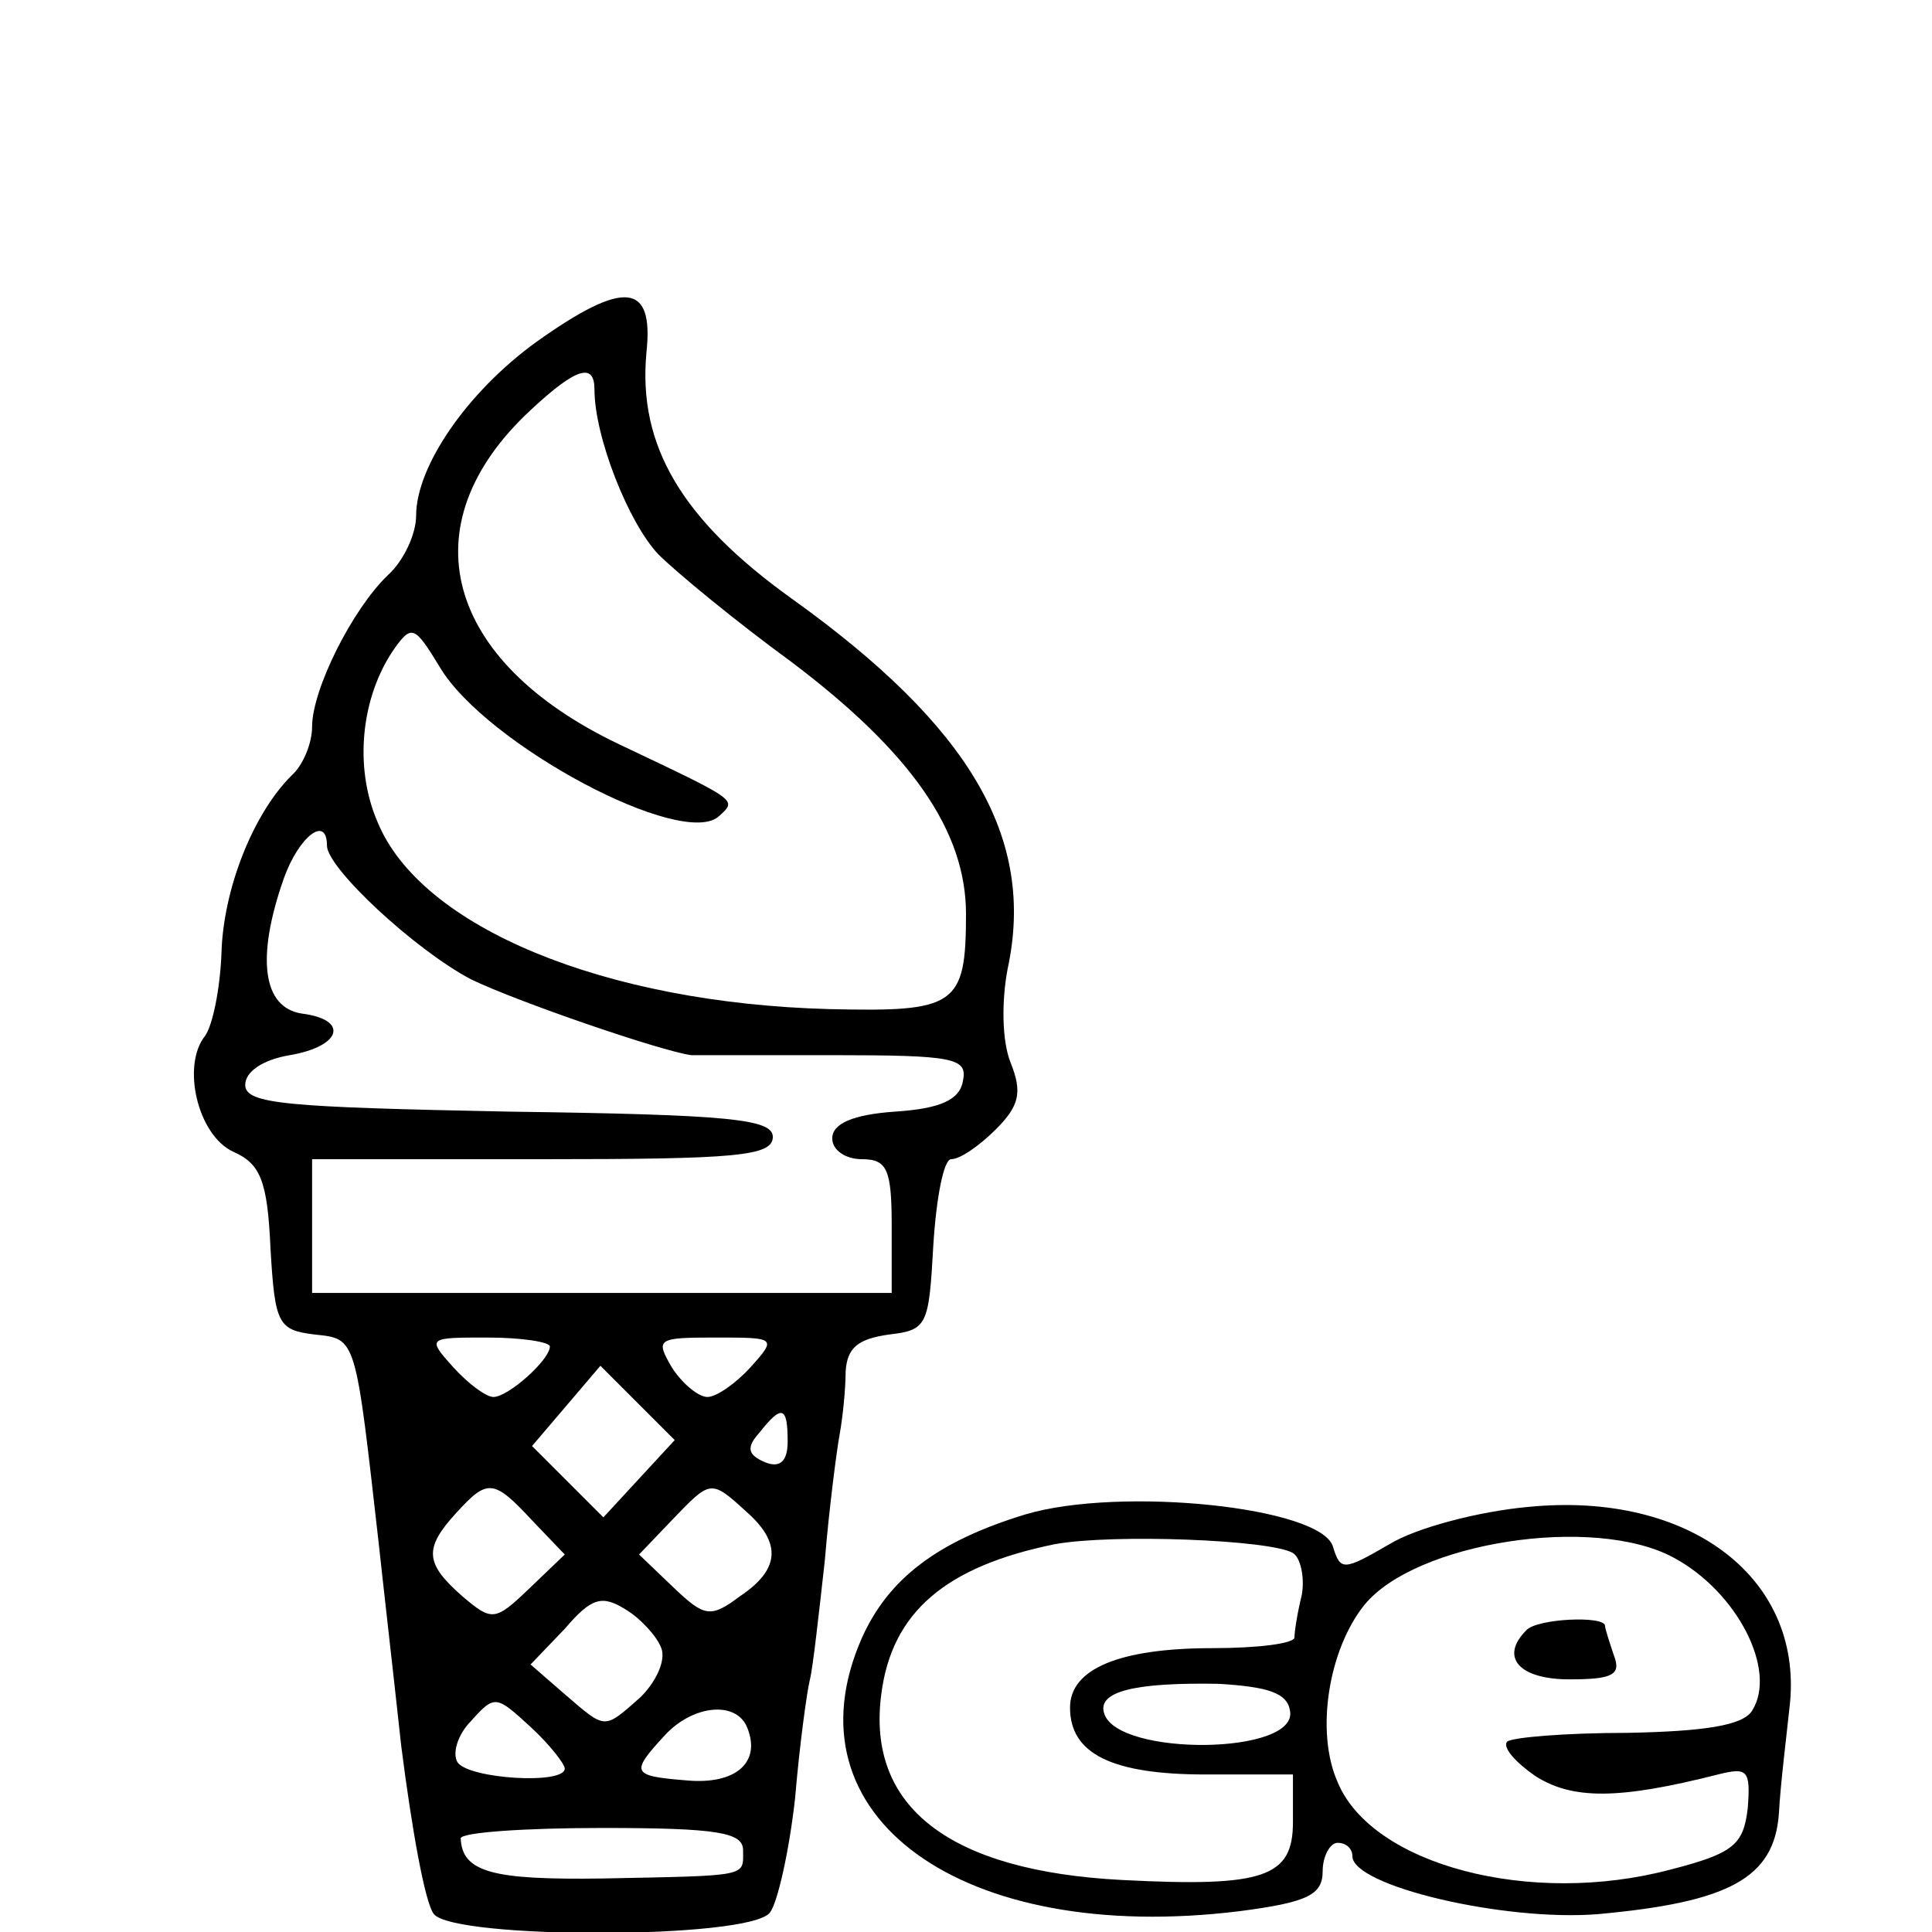 <?xml version="1.0" standalone="no"?>
<!DOCTYPE svg PUBLIC "-//W3C//DTD SVG 20010904//EN"
 "http://www.w3.org/TR/2001/REC-SVG-20010904/DTD/svg10.dtd">
<svg version="1.0" xmlns="http://www.w3.org/2000/svg"
 width="130pt" height="130pt" viewBox="0 0 130 130"
 preserveAspectRatio="xMidYMid meet">
<g transform="translate(0,130) scale(0.1,-0.1)"
fill="#000000" stroke="none">
<path d="M361 1070 c-47 -34 -81 -84 -81 -117 0 -12 -8 -30 -19 -40 -24 -23
-51 -77 -51 -102 0 -11 -6 -26 -14 -33 -26 -26 -46 -77 -47 -120 -1 -24 -6
-48 -11 -55 -16 -20 -5 -67 19 -78 18 -8 23 -19 25 -65 3 -51 5 -55 30 -58 28
-3 27 -1 43 -142 2 -19 9 -80 15 -135 7 -55 16 -106 22 -113 14 -17 212 -17
226 1 5 6 13 41 17 77 3 36 8 72 10 80 2 8 6 44 10 80 3 36 8 74 10 85 2 11 4
30 4 42 1 16 8 22 29 25 26 3 27 6 30 60 2 32 7 58 12 58 6 0 19 9 30 20 16
16 18 25 10 45 -6 15 -6 42 -2 63 19 88 -25 163 -145 249 -74 53 -104 103 -98
166 5 47 -15 49 -74 7z m39 -32 c0 -32 23 -90 43 -111 12 -12 52 -45 89 -72
81 -61 118 -114 118 -170 0 -62 -7 -66 -92 -64 -151 4 -275 55 -304 126 -16
37 -11 84 11 116 12 17 14 16 31 -12 31 -52 164 -123 188 -100 12 11 13 10
-67 48 -118 56 -143 148 -60 225 31 29 43 32 43 14z m-180 -307 c0 -15 59 -70
97 -90 31 -15 127 -48 148 -51 3 0 46 0 96 0 81 0 90 -2 87 -17 -2 -13 -15
-19 -46 -21 -28 -2 -42 -8 -42 -18 0 -8 9 -14 20 -14 17 0 20 -7 20 -45 l0
-45 -195 0 -195 0 0 45 0 45 155 0 c130 0 155 2 155 15 0 12 -29 15 -177 17
-150 3 -178 5 -178 18 0 9 12 17 30 20 35 6 40 24 8 28 -26 4 -31 37 -12 91
10 28 29 43 29 22z m150 -337 c0 -9 -28 -34 -38 -34 -5 0 -17 9 -27 20 -18 20
-17 20 23 20 23 0 42 -3 42 -6z m135 -14 c-10 -11 -23 -20 -29 -20 -6 0 -17 9
-24 20 -11 19 -10 20 29 20 41 0 42 0 24 -20z m-75 -75 l-24 -26 -24 24 -24
24 23 27 23 27 25 -25 25 -25 -24 -26z m100 25 c0 -13 -5 -18 -15 -14 -12 5
-13 10 -4 20 15 19 19 18 19 -6z m-172 -53 l22 -23 -24 -23 c-23 -22 -25 -22
-45 -5 -25 22 -26 32 -4 56 21 23 25 23 51 -5z m144 6 c24 -21 23 -39 -4 -57
-20 -15 -24 -14 -45 6 l-23 22 22 23 c26 27 26 28 50 6z m-57 -92 c3 -8 -3
-22 -14 -33 -25 -22 -23 -22 -51 2 l-23 20 23 24 c18 21 25 23 41 13 10 -6 21
-18 24 -26z m-65 -81 c0 -11 -64 -7 -72 4 -4 6 0 19 9 28 16 18 17 17 40 -4
13 -12 23 -25 23 -28z m123 27 c9 -23 -8 -38 -41 -35 -37 3 -38 5 -15 30 19
21 49 24 56 5z m-3 -82 c0 -18 5 -17 -95 -19 -73 -1 -94 4 -95 27 0 4 43 7 95
7 78 0 95 -3 95 -15z"/>
<path d="M690 281 c-59 -18 -92 -43 -110 -83 -53 -120 67 -207 254 -184 46 6
56 11 56 27 0 10 5 19 10 19 6 0 10 -4 10 -9 0 -20 102 -44 165 -39 88 8 119
24 122 68 1 19 5 51 7 70 11 87 -66 147 -176 136 -33 -3 -75 -14 -93 -25 -31
-18 -33 -18 -38 -2 -7 27 -143 41 -207 22z m180 -26 c5 -3 8 -16 6 -28 -3 -12
-5 -25 -5 -29 -1 -4 -25 -7 -55 -7 -63 0 -96 -14 -96 -40 0 -31 28 -45 91 -45
l59 0 0 -32 c0 -37 -19 -44 -115 -39 -116 6 -172 49 -162 125 7 55 43 86 117
101 39 7 145 3 160 -6z m256 -3 c43 -23 70 -76 53 -103 -6 -10 -32 -14 -84
-15 -41 0 -78 -3 -81 -6 -3 -4 6 -14 19 -23 25 -16 56 -16 123 1 20 5 22 3 20
-23 -3 -24 -9 -30 -52 -41 -94 -25 -201 3 -224 59 -15 34 -6 89 18 119 34 42
154 61 208 32z m-258 -103 c6 -30 -116 -31 -125 -2 -5 15 21 21 77 20 33 -2
46 -6 48 -18z"/>
<path d="M1027 203 c-18 -18 -5 -33 29 -33 29 0 35 3 30 16 -3 9 -6 18 -6 20
0 7 -46 5 -53 -3z"/>
</g>
</svg>
